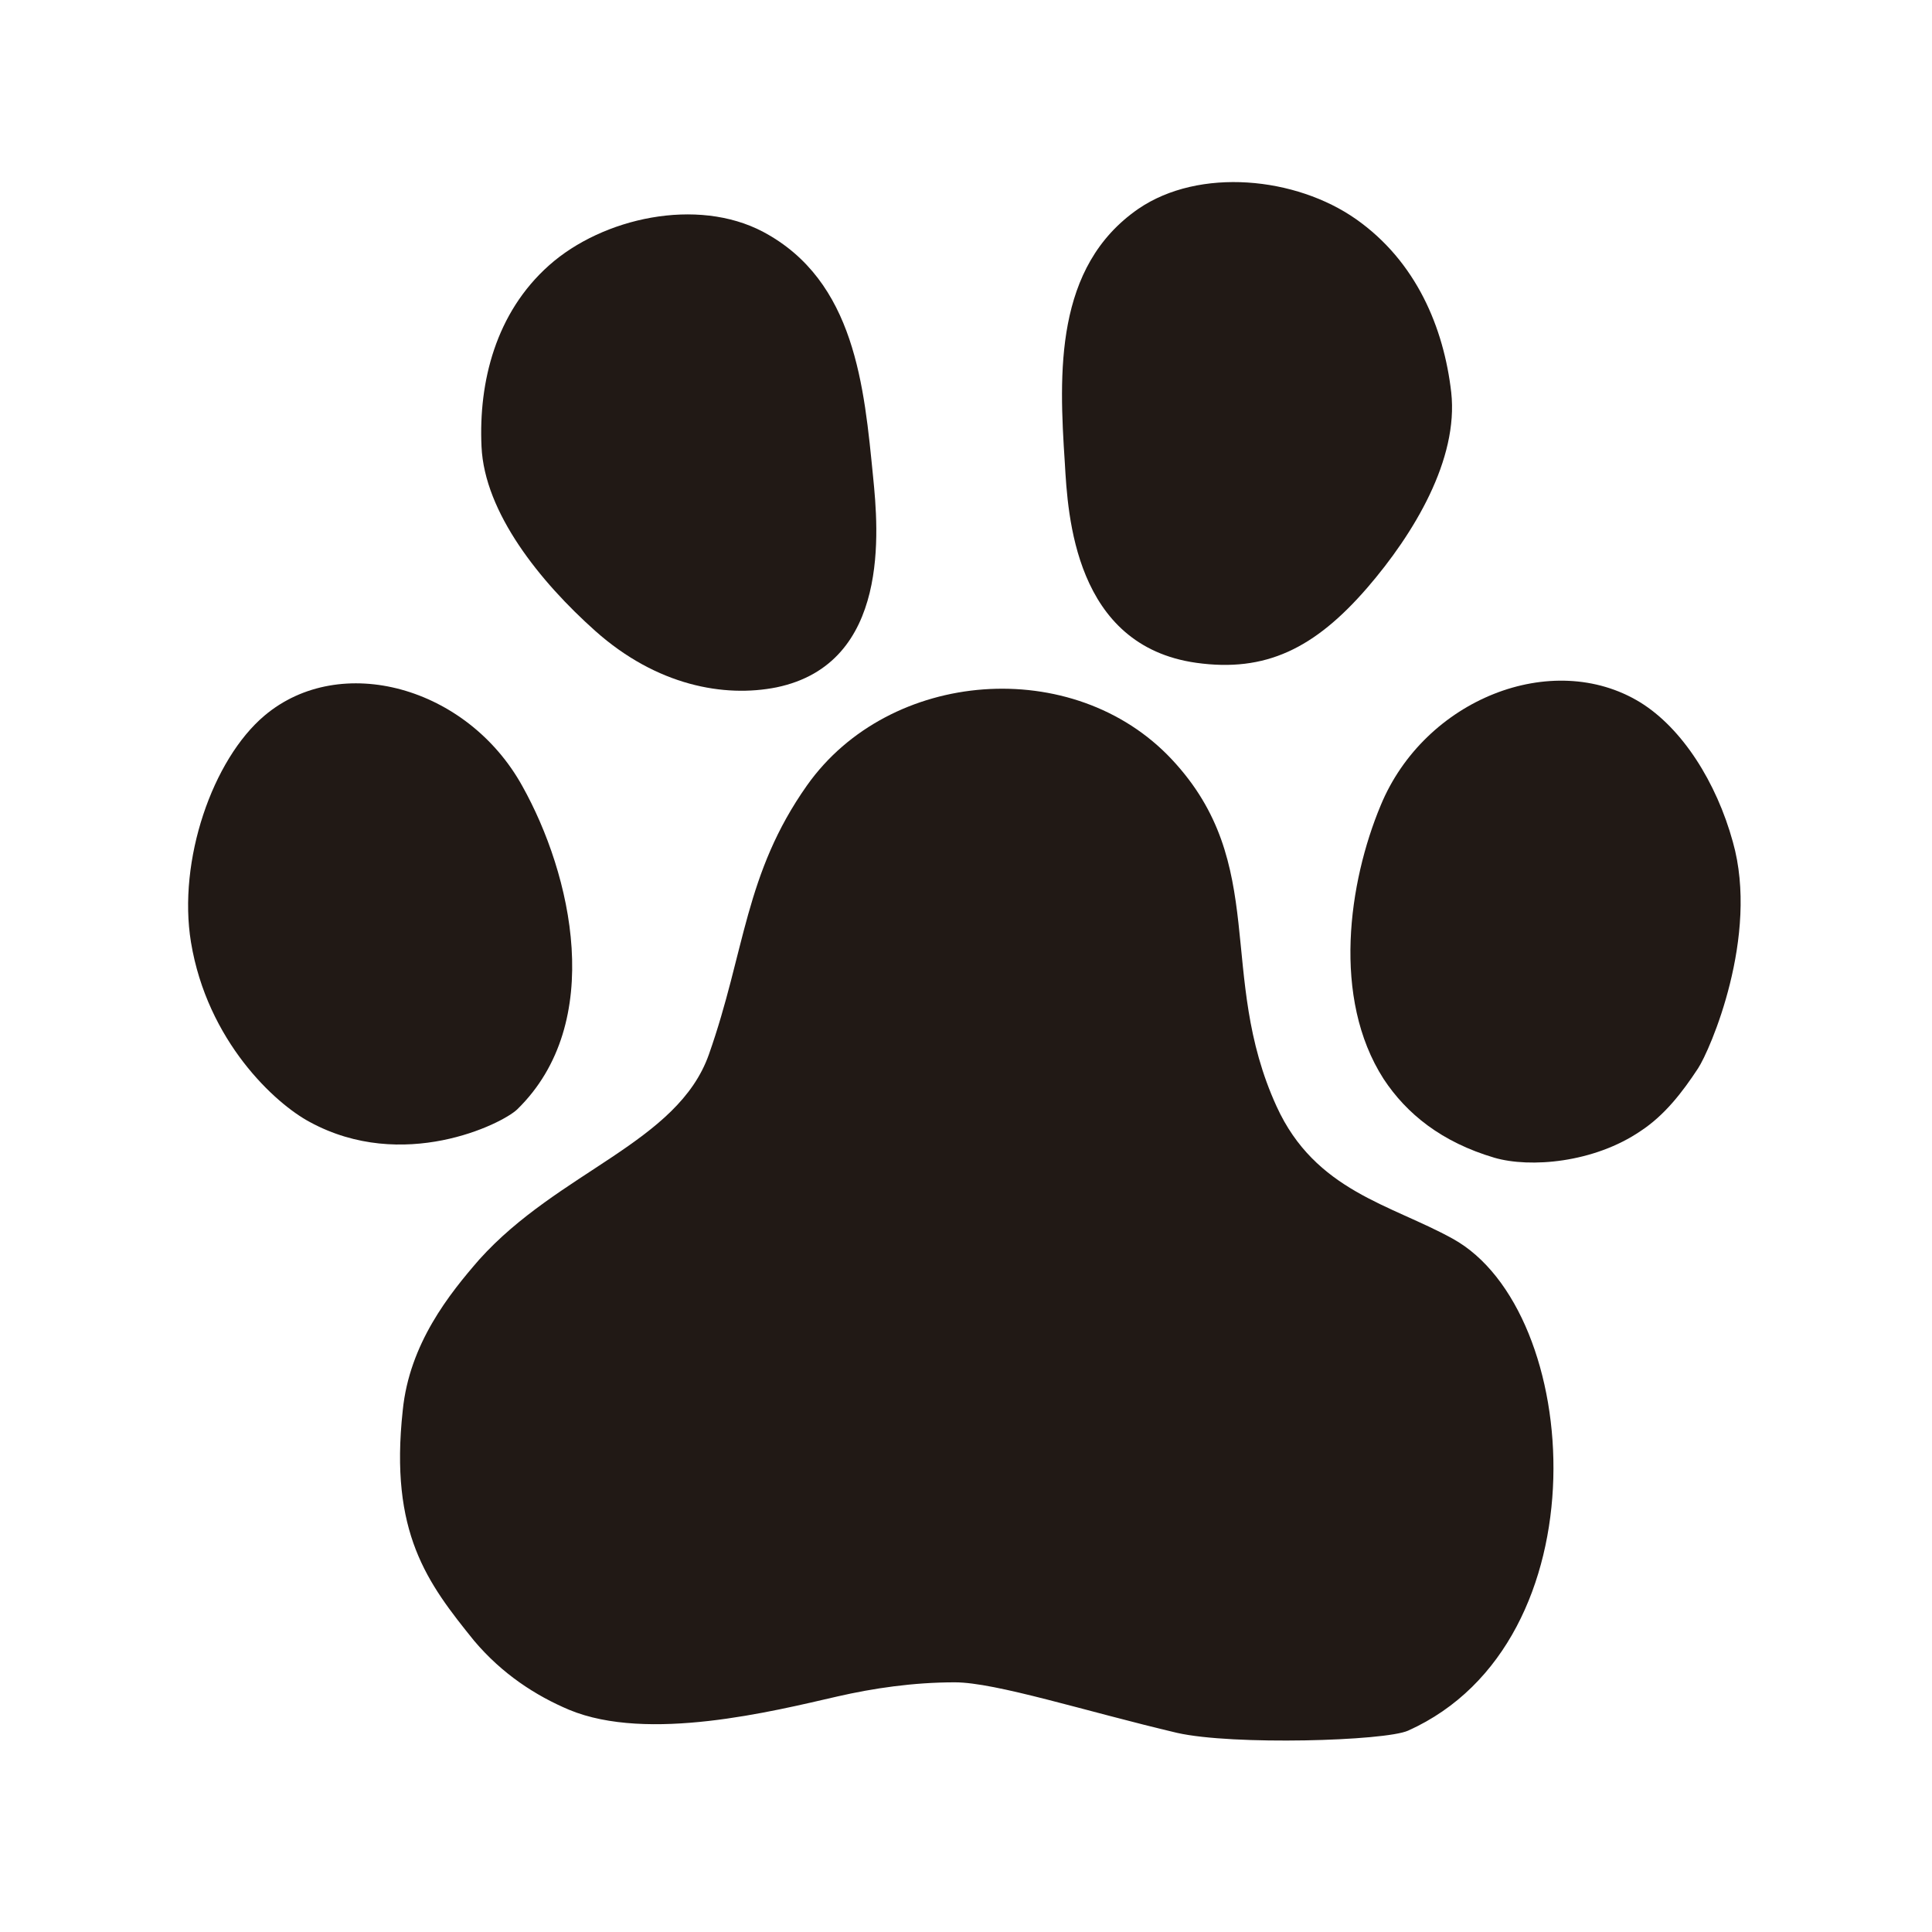 <?xml version="1.0" encoding="utf-8"?>
<!-- Generator: Adobe Illustrator 23.0.2, SVG Export Plug-In . SVG Version: 6.00 Build 0)  -->
<svg version="1.1" id="Camada_1" xmlns="http://www.w3.org/2000/svg" xmlns:xlink="http://www.w3.org/1999/xlink" x="0px" y="0px"
	 viewBox="0 0 260 260" style="enable-background:new 0 0 260 260;" xml:space="preserve">
<style type="text/css">
	.st0{fill:#211915;}
</style>
<g>
	<g>
		<path class="st0" d="M54.2,189.8c0.9-9,6.3-15.7,10.3-20.3c10.7-11.9,26.7-15.7,30.9-27.6c4.9-13.9,4.8-24.3,13.2-36.2
			c11.1-15.7,35.9-17.6,49.1-3.5c13.2,14.1,6,29,14.1,46.7c5.2,11.4,15.4,13.2,23.7,17.8c17.6,9.7,20.5,54.3-6,66.2
			c-3.1,1.4-23.6,2-31.1,0.3c-12.3-2.9-24.4-6.8-29.9-6.8c-5.6,0-11,0.8-15.8,1.9c-8.7,2-25.5,6.2-36.1,1.8c-4.5-1.9-9-4.8-12.8-9.3
			C57.5,213,52.4,206.3,54.2,189.8z"/>
	</g>
	<g>
		<path class="st0" d="M70.3,105.8c-7.4-13.4-24.5-18.1-34.7-9.5c-7,5.9-11.7,19.5-9.9,30.5c2.2,13.3,11.3,21.7,16,24.2
			c12.5,6.8,25.8,0.3,27.9-1.7C81.6,137.6,76.9,117.6,70.3,105.8z"/>
	</g>
	<g>
		<path class="st0" d="M80.1,84.9C72.7,78.3,65.2,69,64.8,60.1c-0.4-8.7,1.9-18,9.1-24.4s19.9-9.2,28.8-4.5
			c12.4,6.6,13.6,20.9,14.8,33c0.7,7,2.4,25.1-13,28.3C97.5,93.9,88.4,92.3,80.1,84.9z"/>
	</g>
	<g>
		<path class="st0" d="M185.8,108.4c5.9-14.3,23.1-21.1,34.9-13.9c5.7,3.5,10.3,10.8,12.5,18.8c3.6,12.7-3.1,28.1-4.7,30.5
			c-2.1,3.2-4.5,6.3-7.7,8.4c-6.3,4.3-14.9,5-19.7,3.6c-7.1-2.1-11.8-5.9-14.9-10.6C179.2,134.3,181.5,118.7,185.8,108.4z"/>
	</g>
	<g>
		<path class="st0" d="M184,79.1c6.3-7.3,12.3-17.3,11.3-26.3c-1-8.7-4.7-17.6-12.8-23.3s-21.1-7-29.3-1.4
			c-11.3,7.8-10.7,22.1-9.9,34.2c0.4,7,1.3,24.6,17.7,26.9C170.3,90.5,176.9,87.3,184,79.1z"/>
	</g>
</g>
</svg>

